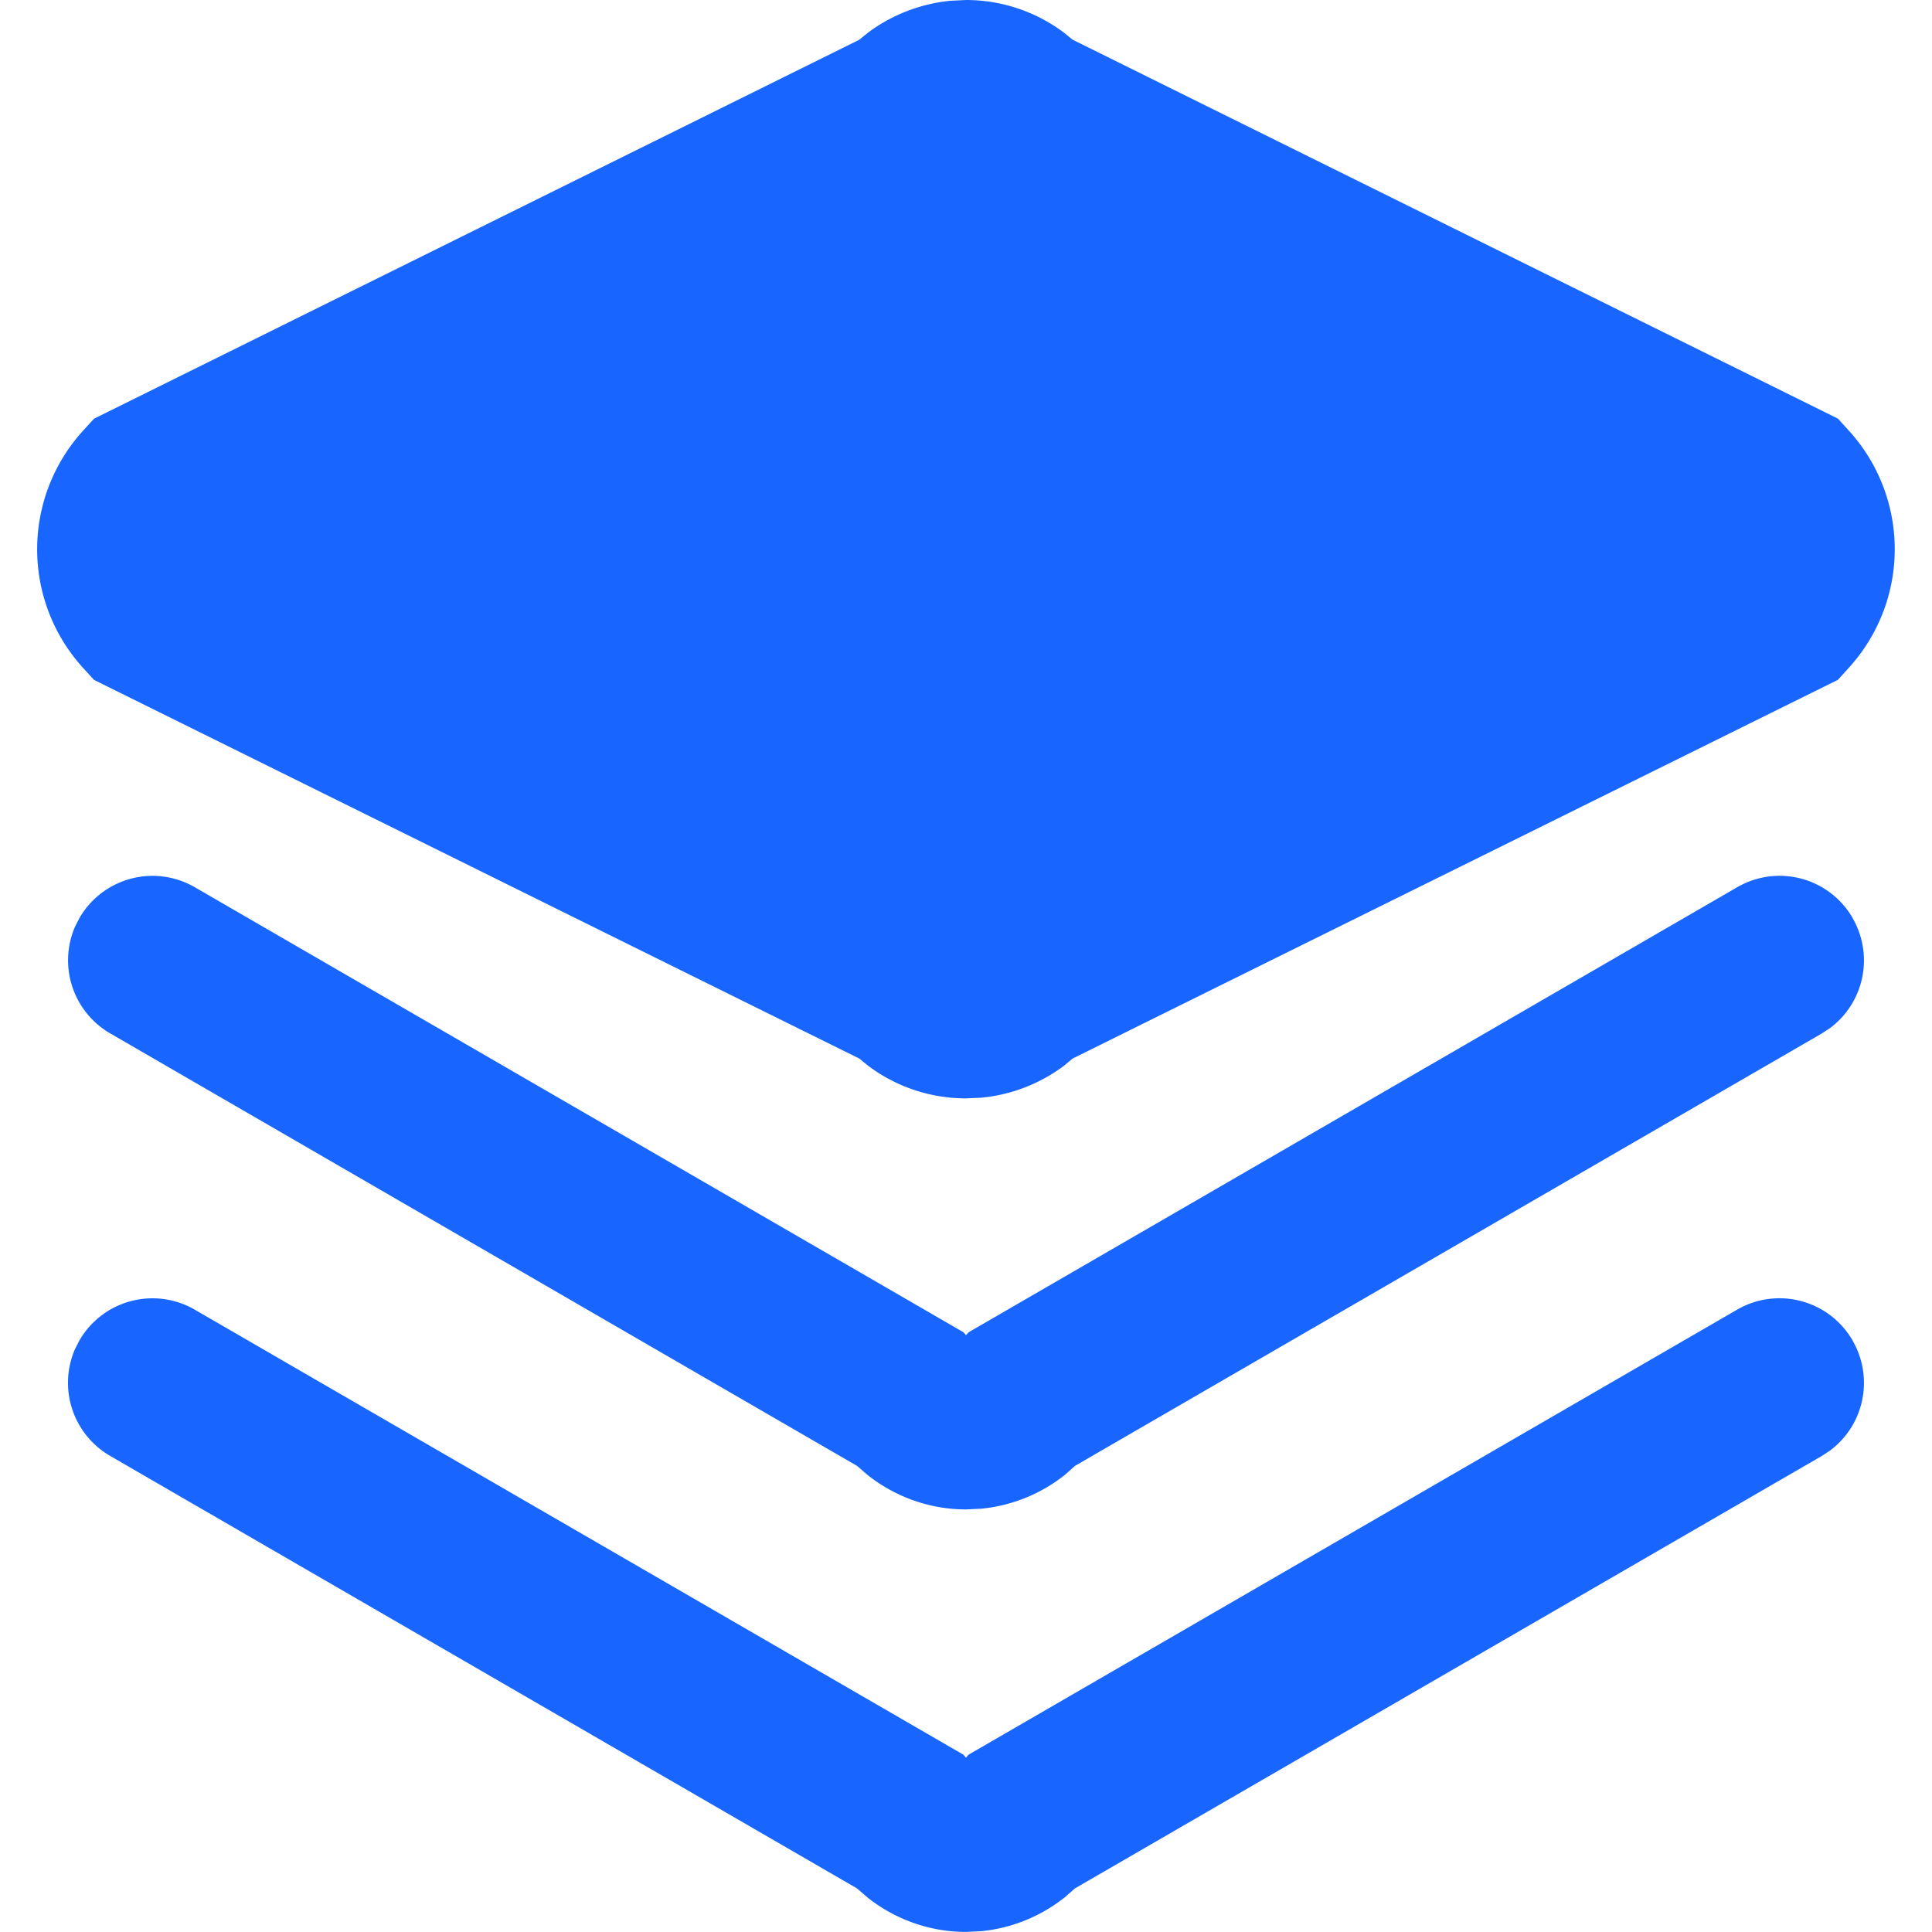 <?xml version="1.0" standalone="no"?><!DOCTYPE svg PUBLIC "-//W3C//DTD SVG 1.1//EN" "http://www.w3.org/Graphics/SVG/1.1/DTD/svg11.dtd"><svg t="1714573183383" class="icon" viewBox="0 0 1024 1024" version="1.1" xmlns="http://www.w3.org/2000/svg" p-id="2775" xmlns:xlink="http://www.w3.org/1999/xlink" width="200" height="200"><path d="M511.981 0c18.904 0 37.059 6.144 51.907 17.289l4.608 3.741 405.646 200.854 5.632 6.183a93.338 93.338 0 0 1 0 126.026l-5.632 6.223-405.646 200.736-4.568 3.82a86.643 86.643 0 0 1-43.873 16.935l-8.074 0.354c-18.904 0-37.059-6.144-51.907-17.329l-4.647-3.781L49.82 360.355l-5.632-6.183a93.338 93.338 0 0 1 0-126.065l5.632-6.183 405.607-200.854 4.608-3.741c12.76-9.531 27.962-15.399 43.873-16.935L511.981 0z m469.919 486.578a44.779 44.779 0 0 1-11.894 58.287l-4.372 2.875-395.879 229.21-5.395 4.805a84.437 84.437 0 0 1-44.188 17.88l-8.152 0.394c-19.14 0-37.493-6.577-52.301-18.353l-5.474-4.726-395.8-229.21a44.779 44.779 0 0 1-18.707-56.515l2.363-4.647a44.739 44.739 0 0 1 61.123-16.344l407.458 235.905 1.339 1.536 1.339-1.536 407.418-235.905a44.739 44.739 0 0 1 61.162 16.305v0.039z m0 223.932a44.779 44.779 0 0 1-11.894 58.287l-4.372 2.875-395.879 229.21-5.395 4.726a84.437 84.437 0 0 1-44.188 17.959L511.981 1023.961c-19.14 0-37.493-6.577-52.301-18.353l-5.474-4.726-395.8-229.21a44.779 44.779 0 0 1-18.707-56.515l2.363-4.647a44.739 44.739 0 0 1 61.123-16.383l407.458 235.905 1.339 1.575 1.339-1.575 407.418-235.905a44.739 44.739 0 0 1 61.162 16.344z" fill="#1866FF" p-id="2776"></path></svg>